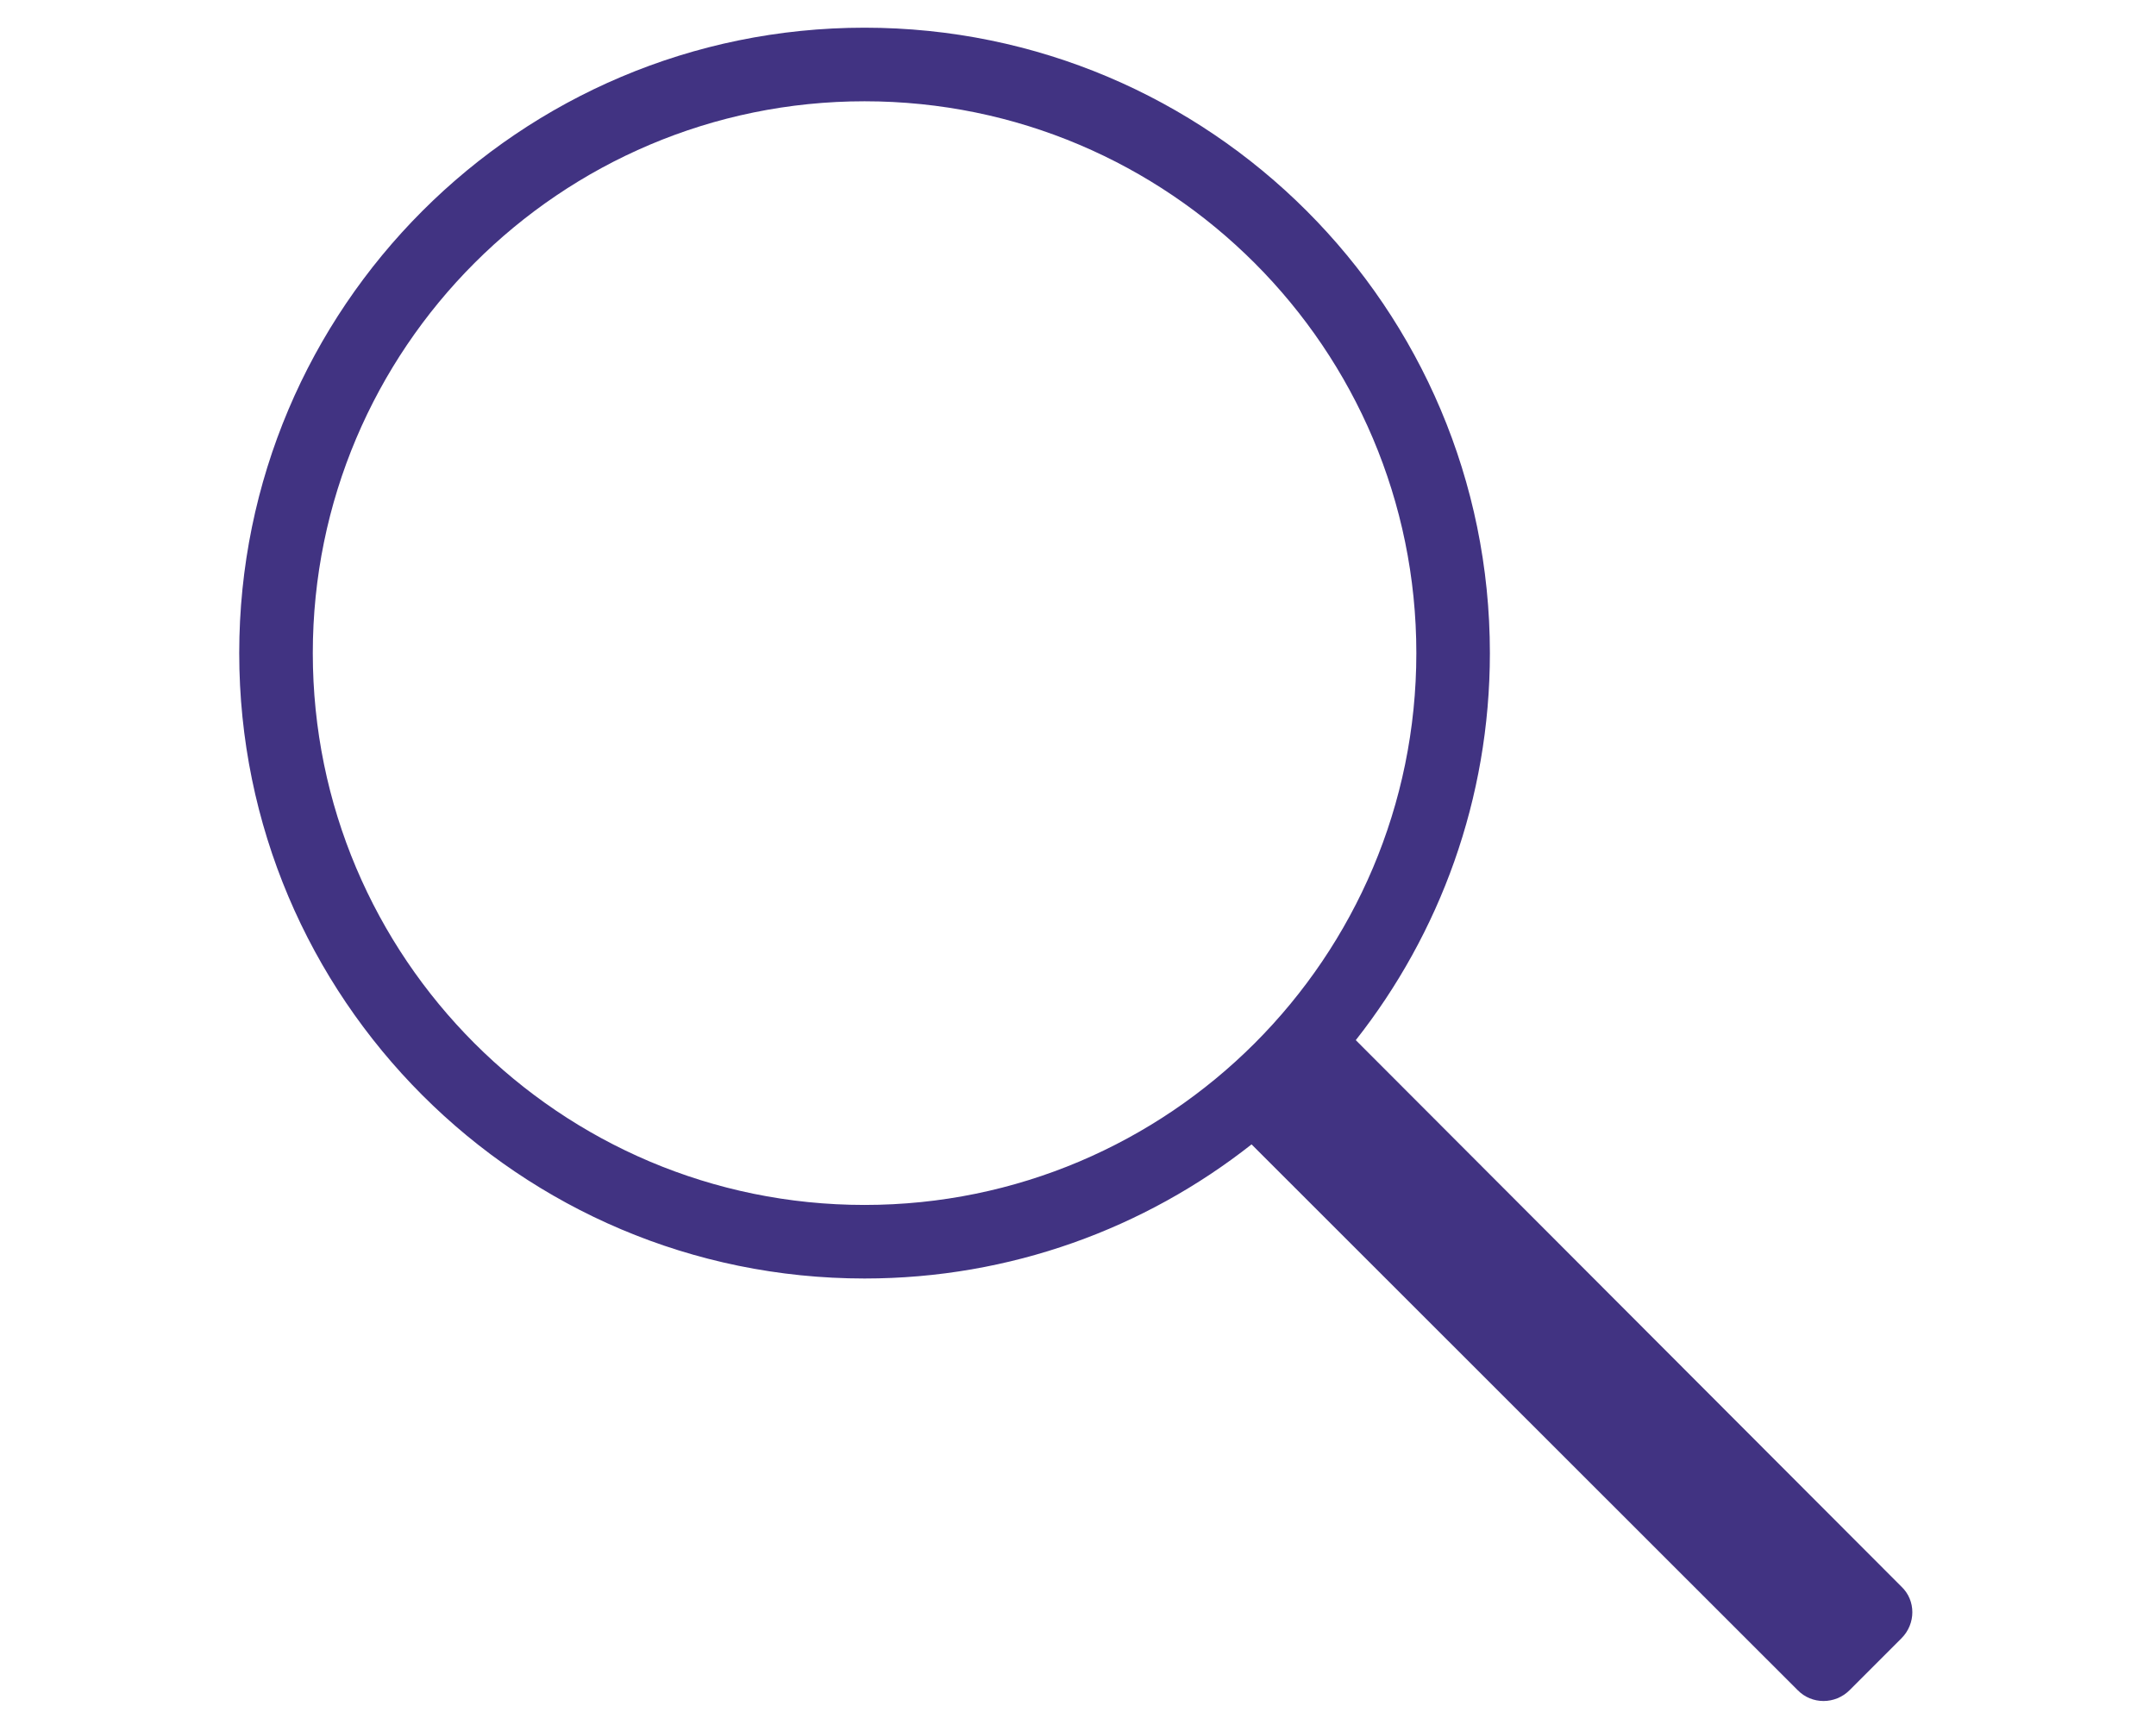 <svg xmlns="http://www.w3.org/2000/svg" xmlns:xlink="http://www.w3.org/1999/xlink" width="500" zoomAndPan="magnify" viewBox="0 0 375 300" height="400" preserveAspectRatio="xMidYMid meet" version="1.0"><defs><clipPath id="6b9765f819"><path d="M 41.609 4.109 L 333 4.109 L 333 295.859 L 41.609 295.859 Z M 41.609 4.109 " clip-rule="nonzero"/></clipPath></defs><g clip-path="url(#6b9765f819)"><path fill="#413382" d="M 217.688 199.023 L 312.66 293.926 C 315.125 296.461 319.191 296.461 321.723 293.926 L 330.719 284.93 C 333.254 282.398 333.254 278.332 330.719 275.934 L 235.816 180.895 C 250.41 162.367 259.141 138.977 259.141 113.582 C 259.141 53.535 210.426 4.816 150.375 4.816 C 90.328 4.816 41.609 53.535 41.609 113.582 C 41.609 173.629 90.328 222.348 150.375 222.348 C 175.77 222.348 199.16 213.617 217.688 199.023 Z M 150.375 209.555 C 203.359 209.555 246.348 166.566 246.348 113.582 C 246.348 60.664 203.359 17.613 150.375 17.613 C 97.391 17.613 54.406 60.664 54.406 113.582 C 54.406 166.566 97.391 209.555 150.375 209.555 Z M 150.375 209.555 " fill-opacity="1" fill-rule="evenodd"/></g></svg>